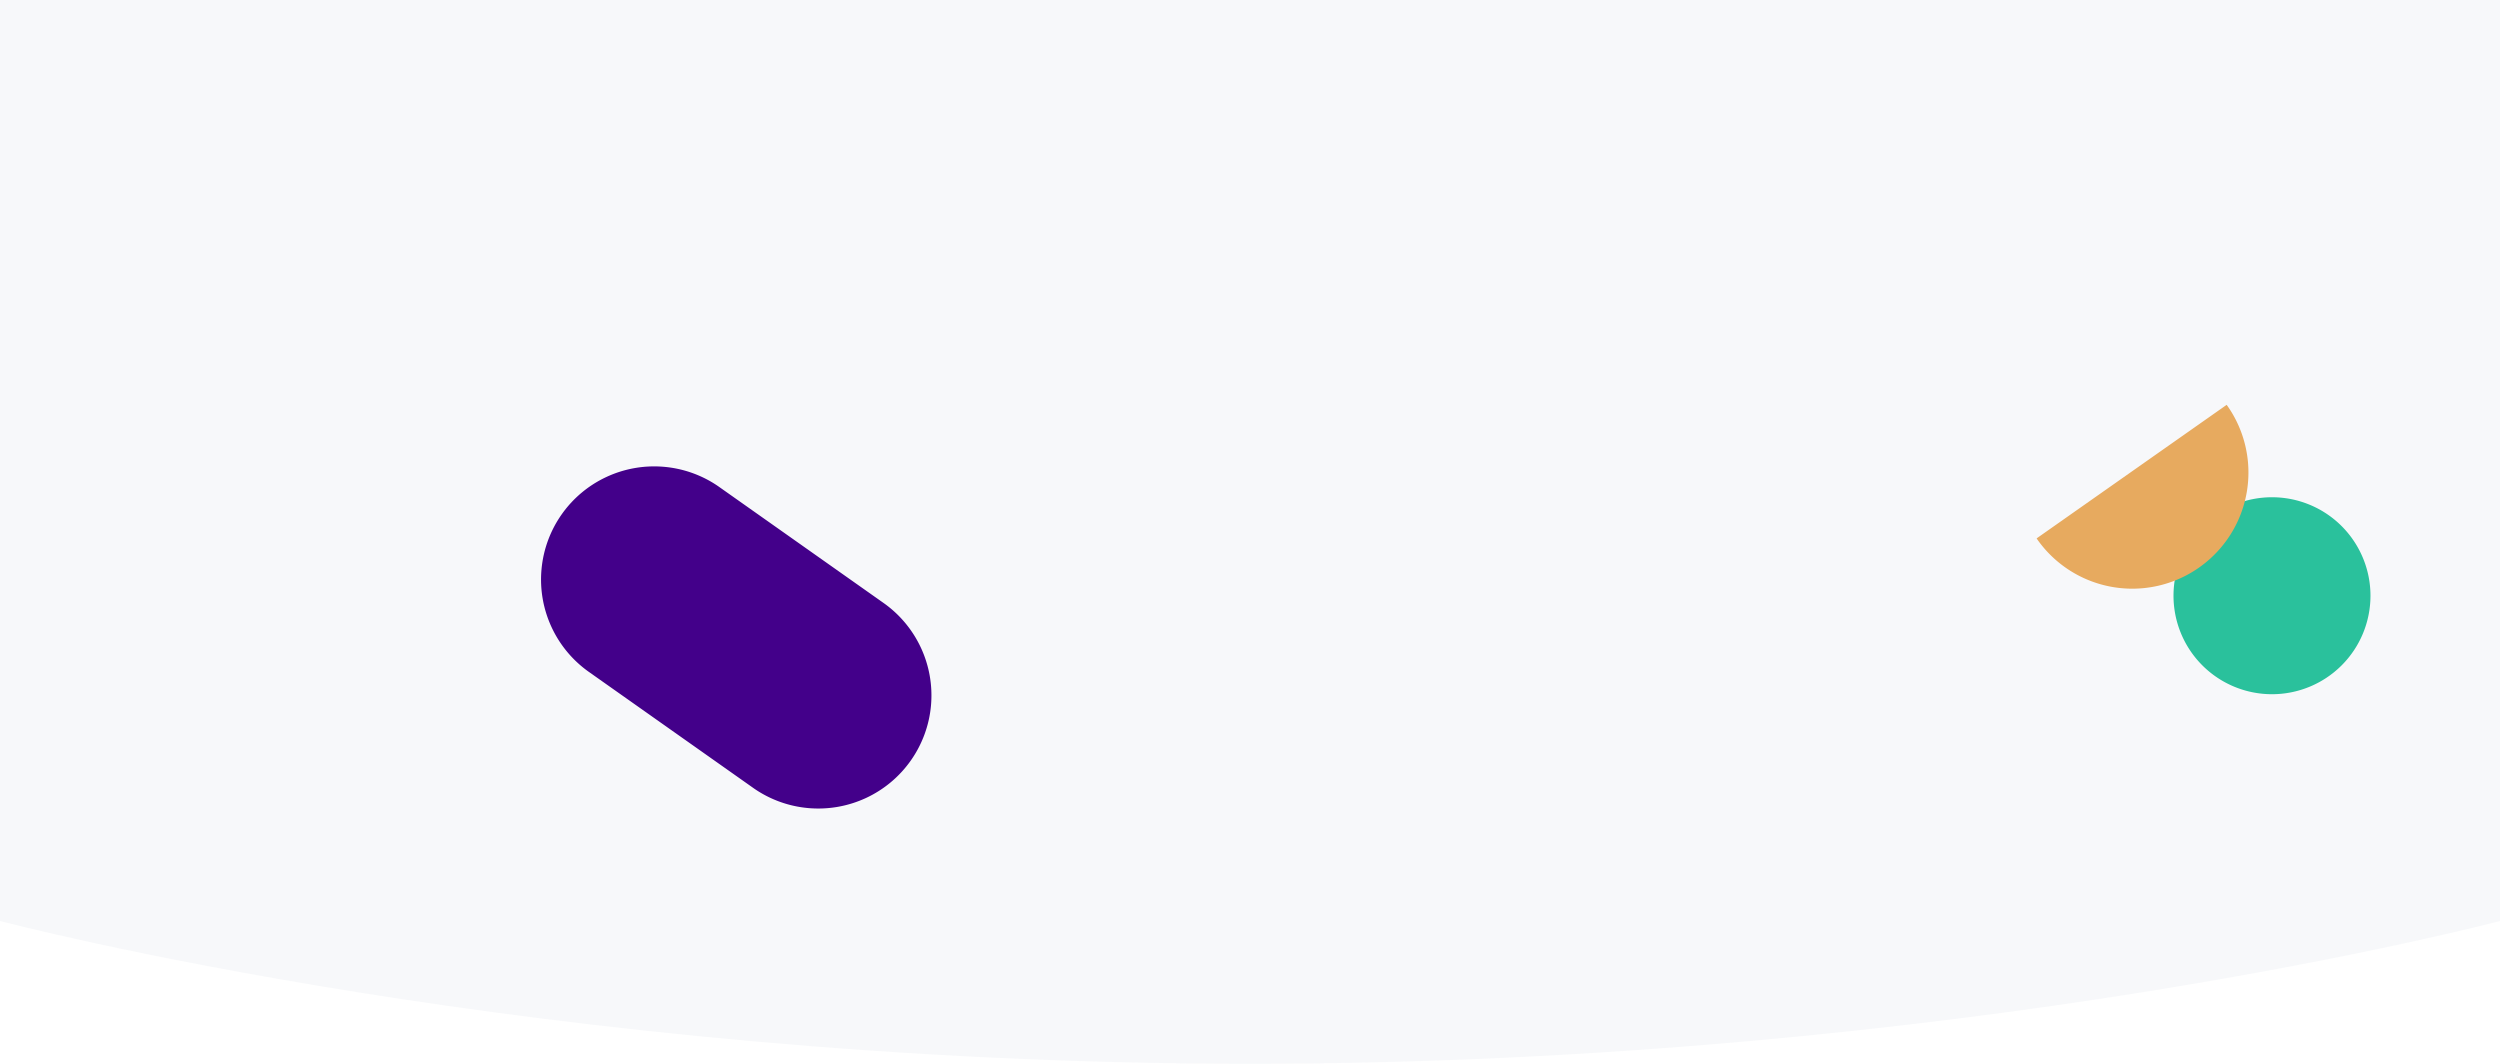 <svg xmlns="http://www.w3.org/2000/svg" xmlns:xlink="http://www.w3.org/1999/xlink" width="1387.17" height="590.25" viewBox="0 0 1387.17 590.25">
  <defs>
    <clipPath id="clip-path">
      <rect id="Rectángulo_438" data-name="Rectángulo 438" width="1387.17" height="590.25" transform="translate(0 71)" fill="rgba(99,109,144,0.05)"/>
    </clipPath>
    <clipPath id="clip-path-2">
      <rect id="Rectángulo_241" data-name="Rectángulo 241" width="216.854" height="190.011" fill="#43008a"/>
    </clipPath>
  </defs>
  <g id="Grupo_919" data-name="Grupo 919" transform="translate(0.404 -98)">
    <g id="Grupo_806" data-name="Grupo 806" transform="translate(-0.404 27)" clip-path="url(#clip-path)">
      <path id="Trazado_4967" data-name="Trazado 4967" d="M1387.17,582.03s-299.1,79.221-693.586,79.221S0,582.03,0,582.03V0H1387.17Z" fill="rgba(99,109,144,0.05)"/>
    </g>
    <path id="Trazado_4457" data-name="Trazado 4457" d="M109.291,75.112A54.645,54.645,0,1,1,54.646,20.466a54.645,54.645,0,0,1,54.646,54.646" transform="translate(1205.603 353.44)" fill="#2ac19c"/>
    <path id="Trazado_4458" data-name="Trazado 4458" d="M13.436,0c-.171.221-.35.431-.519.655a64.464,64.464,0,0,0,103.1,77.412c.168-.224.32-.455.485-.681Z" transform="matrix(0.309, -0.951, 0.951, 0.309, 1125.5, 409.512)" fill="#e7aa5f"/>
    <g id="Grupo_455" data-name="Grupo 455" transform="translate(299.573 356.616)">
      <g id="Grupo_454" data-name="Grupo 454" clip-path="url(#clip-path-2)">
        <path id="Trazado_4456" data-name="Trazado 4456" d="M118.126,178.692,26.4,113.936A62.774,62.774,0,0,1,98.552,11.2l91.73,64.756a62.774,62.774,0,0,1-72.156,102.741" transform="translate(0 0)" fill="#43008a"/>
      </g>
    </g>
  </g>
</svg>
